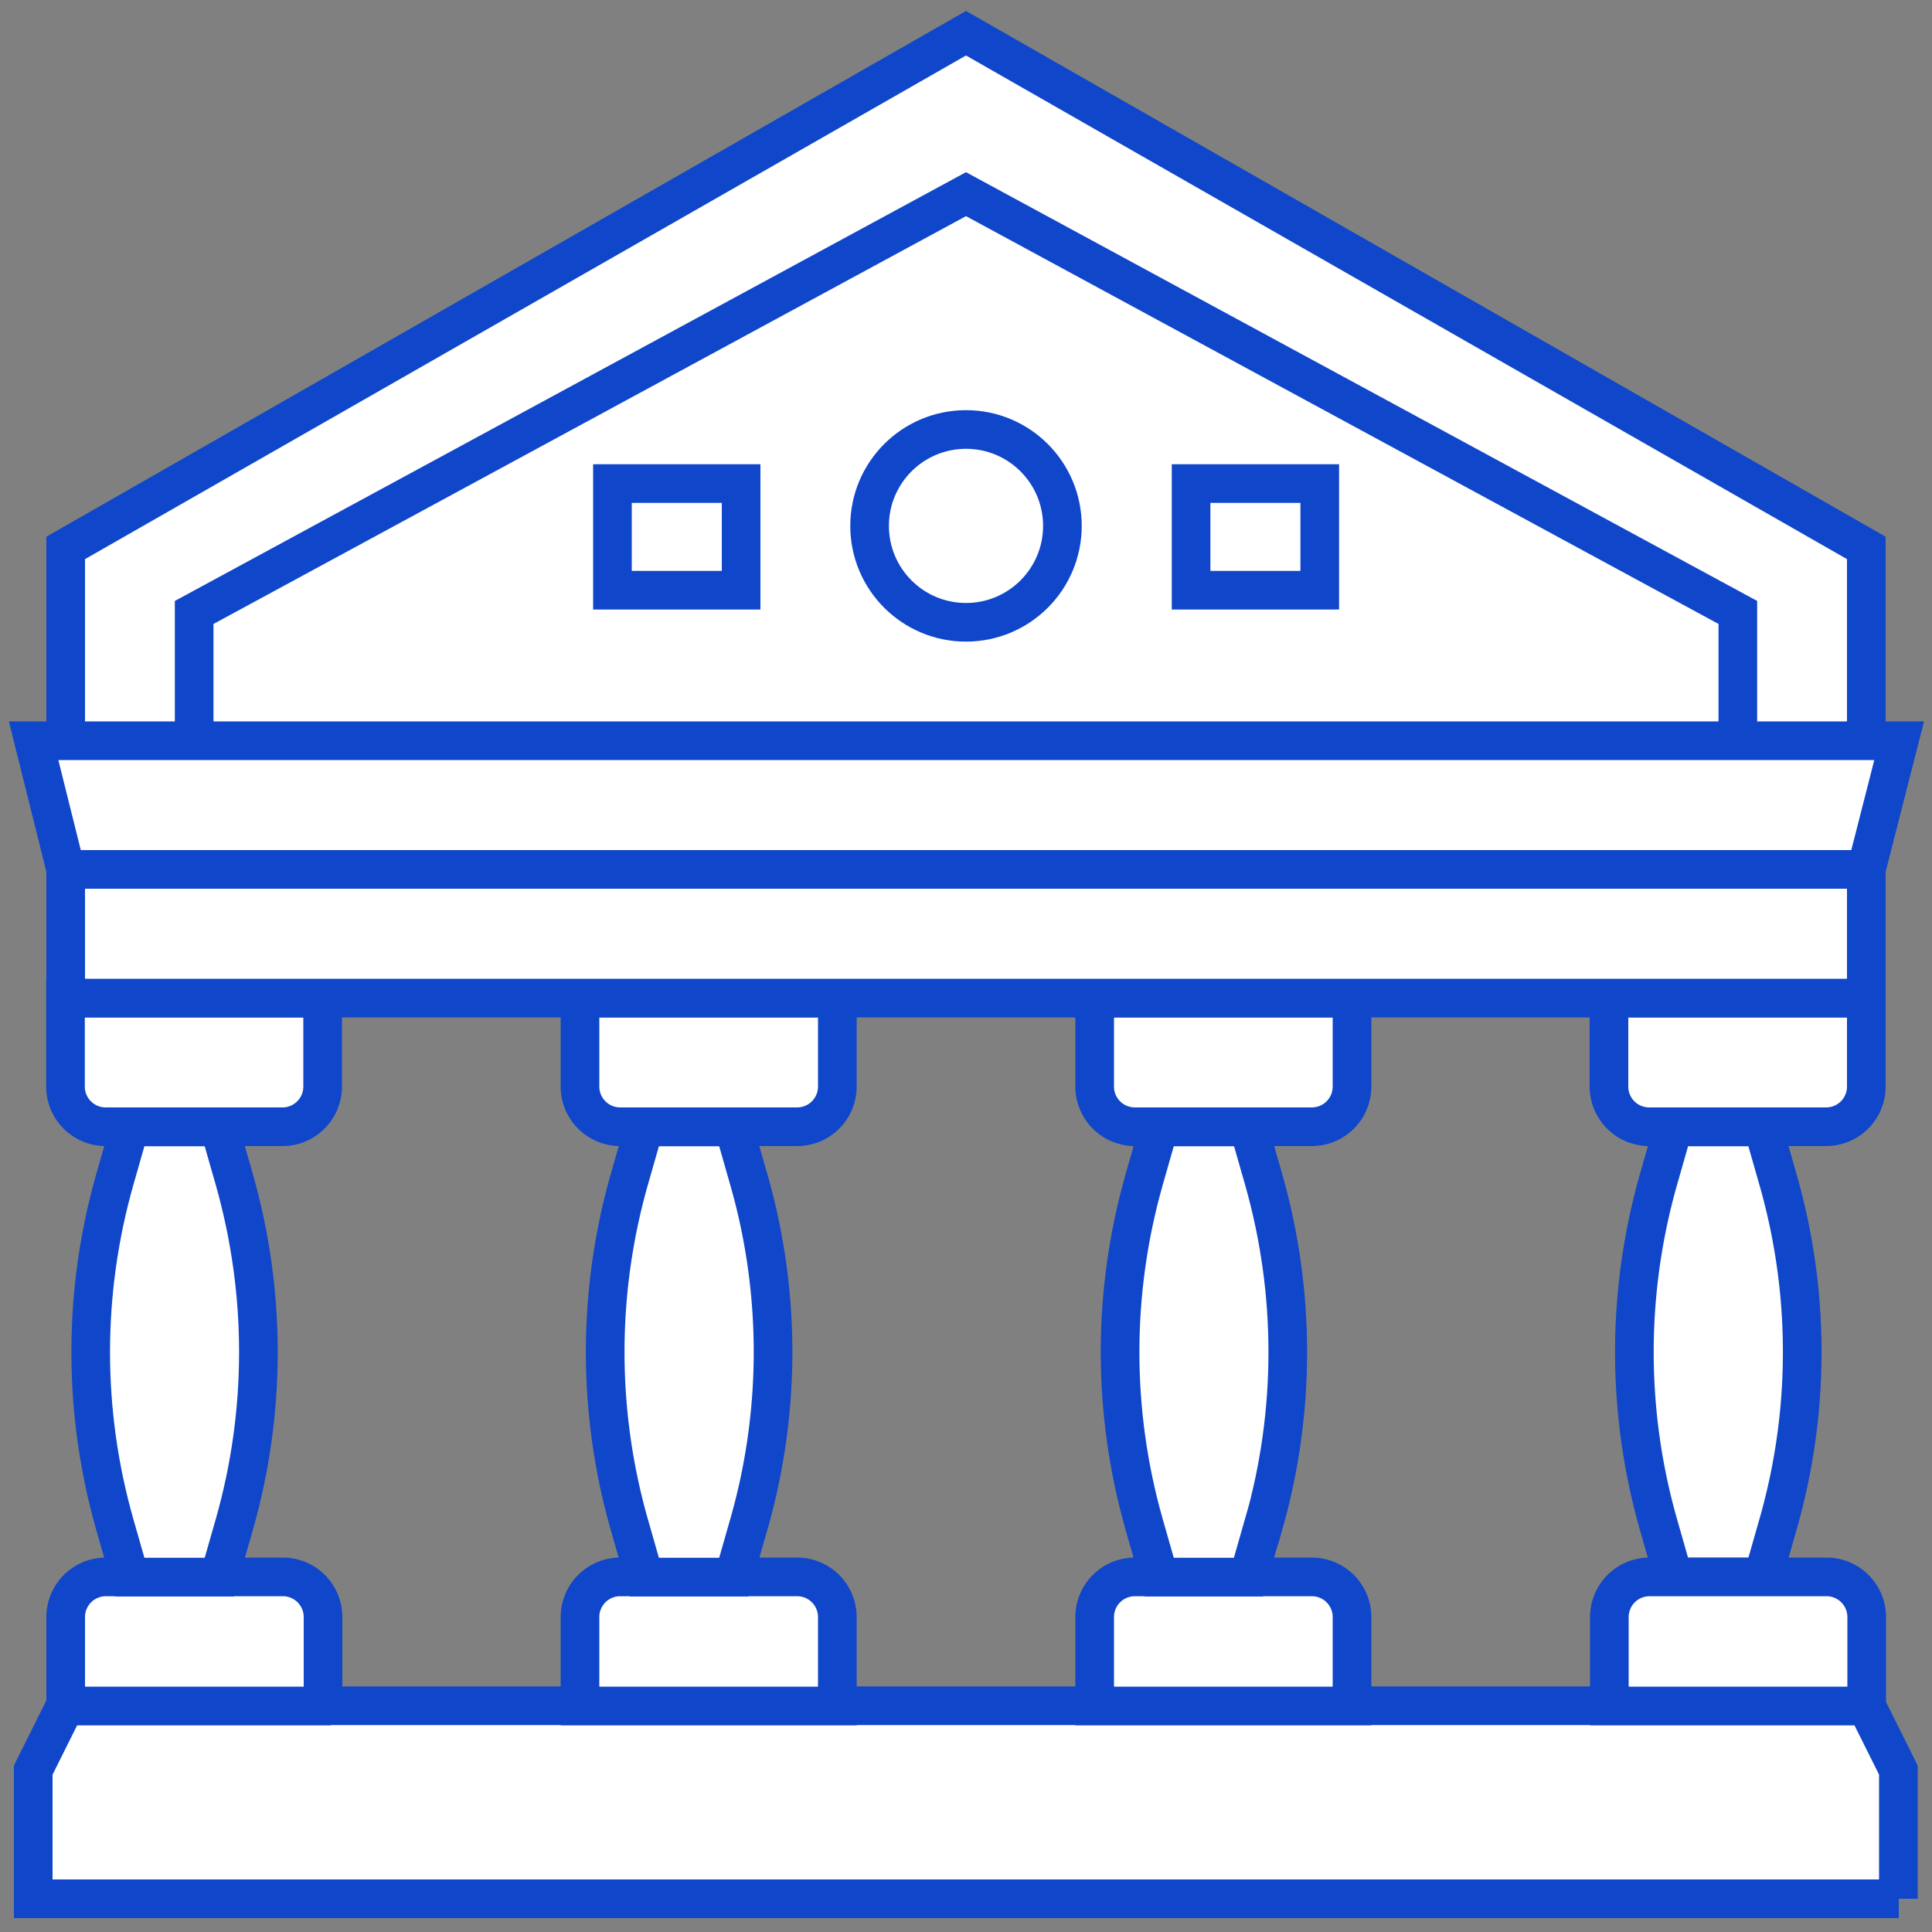 <svg xmlns="http://www.w3.org/2000/svg" xmlns:xlink="http://www.w3.org/1999/xlink" width="100" height="100"><rect width="100%" height="100%" fill="#808080" stroke="none"/><g fill="#fff" stroke="#0f46ca" stroke-width="2"><g stroke-miterlimit="10"><path d="M98.28 98.28H1.72v-6.66l1.66-3.33H96.6l1.66 3.33v6.66zM50 1.72L3.4 28.36v10h93.2v-10L50 1.72z"/><path d="M30.02 51.66h13.32v4.58a2.08 2.08 0 0 1-2.08 2.08H32.1a2.08 2.08 0 0 1-2.08-2.08v-4.58zM43.34 88.3H30.02v-4.6a2.08 2.08 0 0 1 2.08-2.08h9.16a2.08 2.08 0 0 1 2.08 2.08v4.58zm13.32-36.64h13.32v4.58a2.08 2.08 0 0 1-2.08 2.08h-9.16a2.08 2.08 0 0 1-2.08-2.08v-4.58zM69.98 88.3H56.66v-4.6a2.08 2.08 0 0 1 2.08-2.08h9.16a2.08 2.08 0 0 1 2.08 2.08v4.58zM3.4 51.66h13.3v4.58a2.08 2.08 0 0 1-2.08 2.08H5.47a2.08 2.08 0 0 1-2.08-2.08v-4.58zM16.7 88.3H3.4v-4.6a2.08 2.08 0 0 1 2.08-2.08h9.16a2.08 2.08 0 0 1 2.08 2.08v4.58z"/><use xlink:href="#B"/><path d="M65.4 78.9l-.78 2.73H60l-.78-2.73c-1.66-5.83-1.66-12 0-17.84l.78-2.73h4.63l.78 2.73c1.66 5.84 1.66 12.02 0 17.84zm-53.27 0l-.78 2.73H6.72l-.78-2.73c-1.66-5.83-1.66-12 0-17.84l.78-2.73h4.63l.78 2.73c1.66 5.84 1.66 12.02 0 17.84z"/><use xlink:href="#B" x="53.27"/><path d="M83.3 51.66h13.3v4.58a2.08 2.08 0 0 1-2.08 2.08h-9.16a2.08 2.08 0 0 1-2.08-2.08v-4.58zM96.6 88.3H83.3v-4.6a2.08 2.08 0 0 1 2.08-2.08h9.16a2.08 2.08 0 0 1 2.08 2.08v4.58z"/><path d="M10.05 31.7L50 10.05 89.95 31.7v6.66h-79.9V31.7zM3.4 45h93.2v6.66H3.4V45z"/></g><circle cx="50" cy="27.22" r="4.99"/><path d="M31.7 25.03h6.66v5.52H31.7v-5.52zm29.95 0h6.66v5.52h-6.66v-5.52zM96.6 45H3.4l-1.66-6.66H98.3L96.6 45z" stroke-miterlimit="10"/></g><defs ><path id="B" d="M38.76 78.9l-.78 2.73h-4.63l-.78-2.73c-1.66-5.83-1.66-12 0-17.84l.78-2.73h4.63l.78 2.73a32.39 32.39 0 0 1 0 17.84z"/></defs></svg>